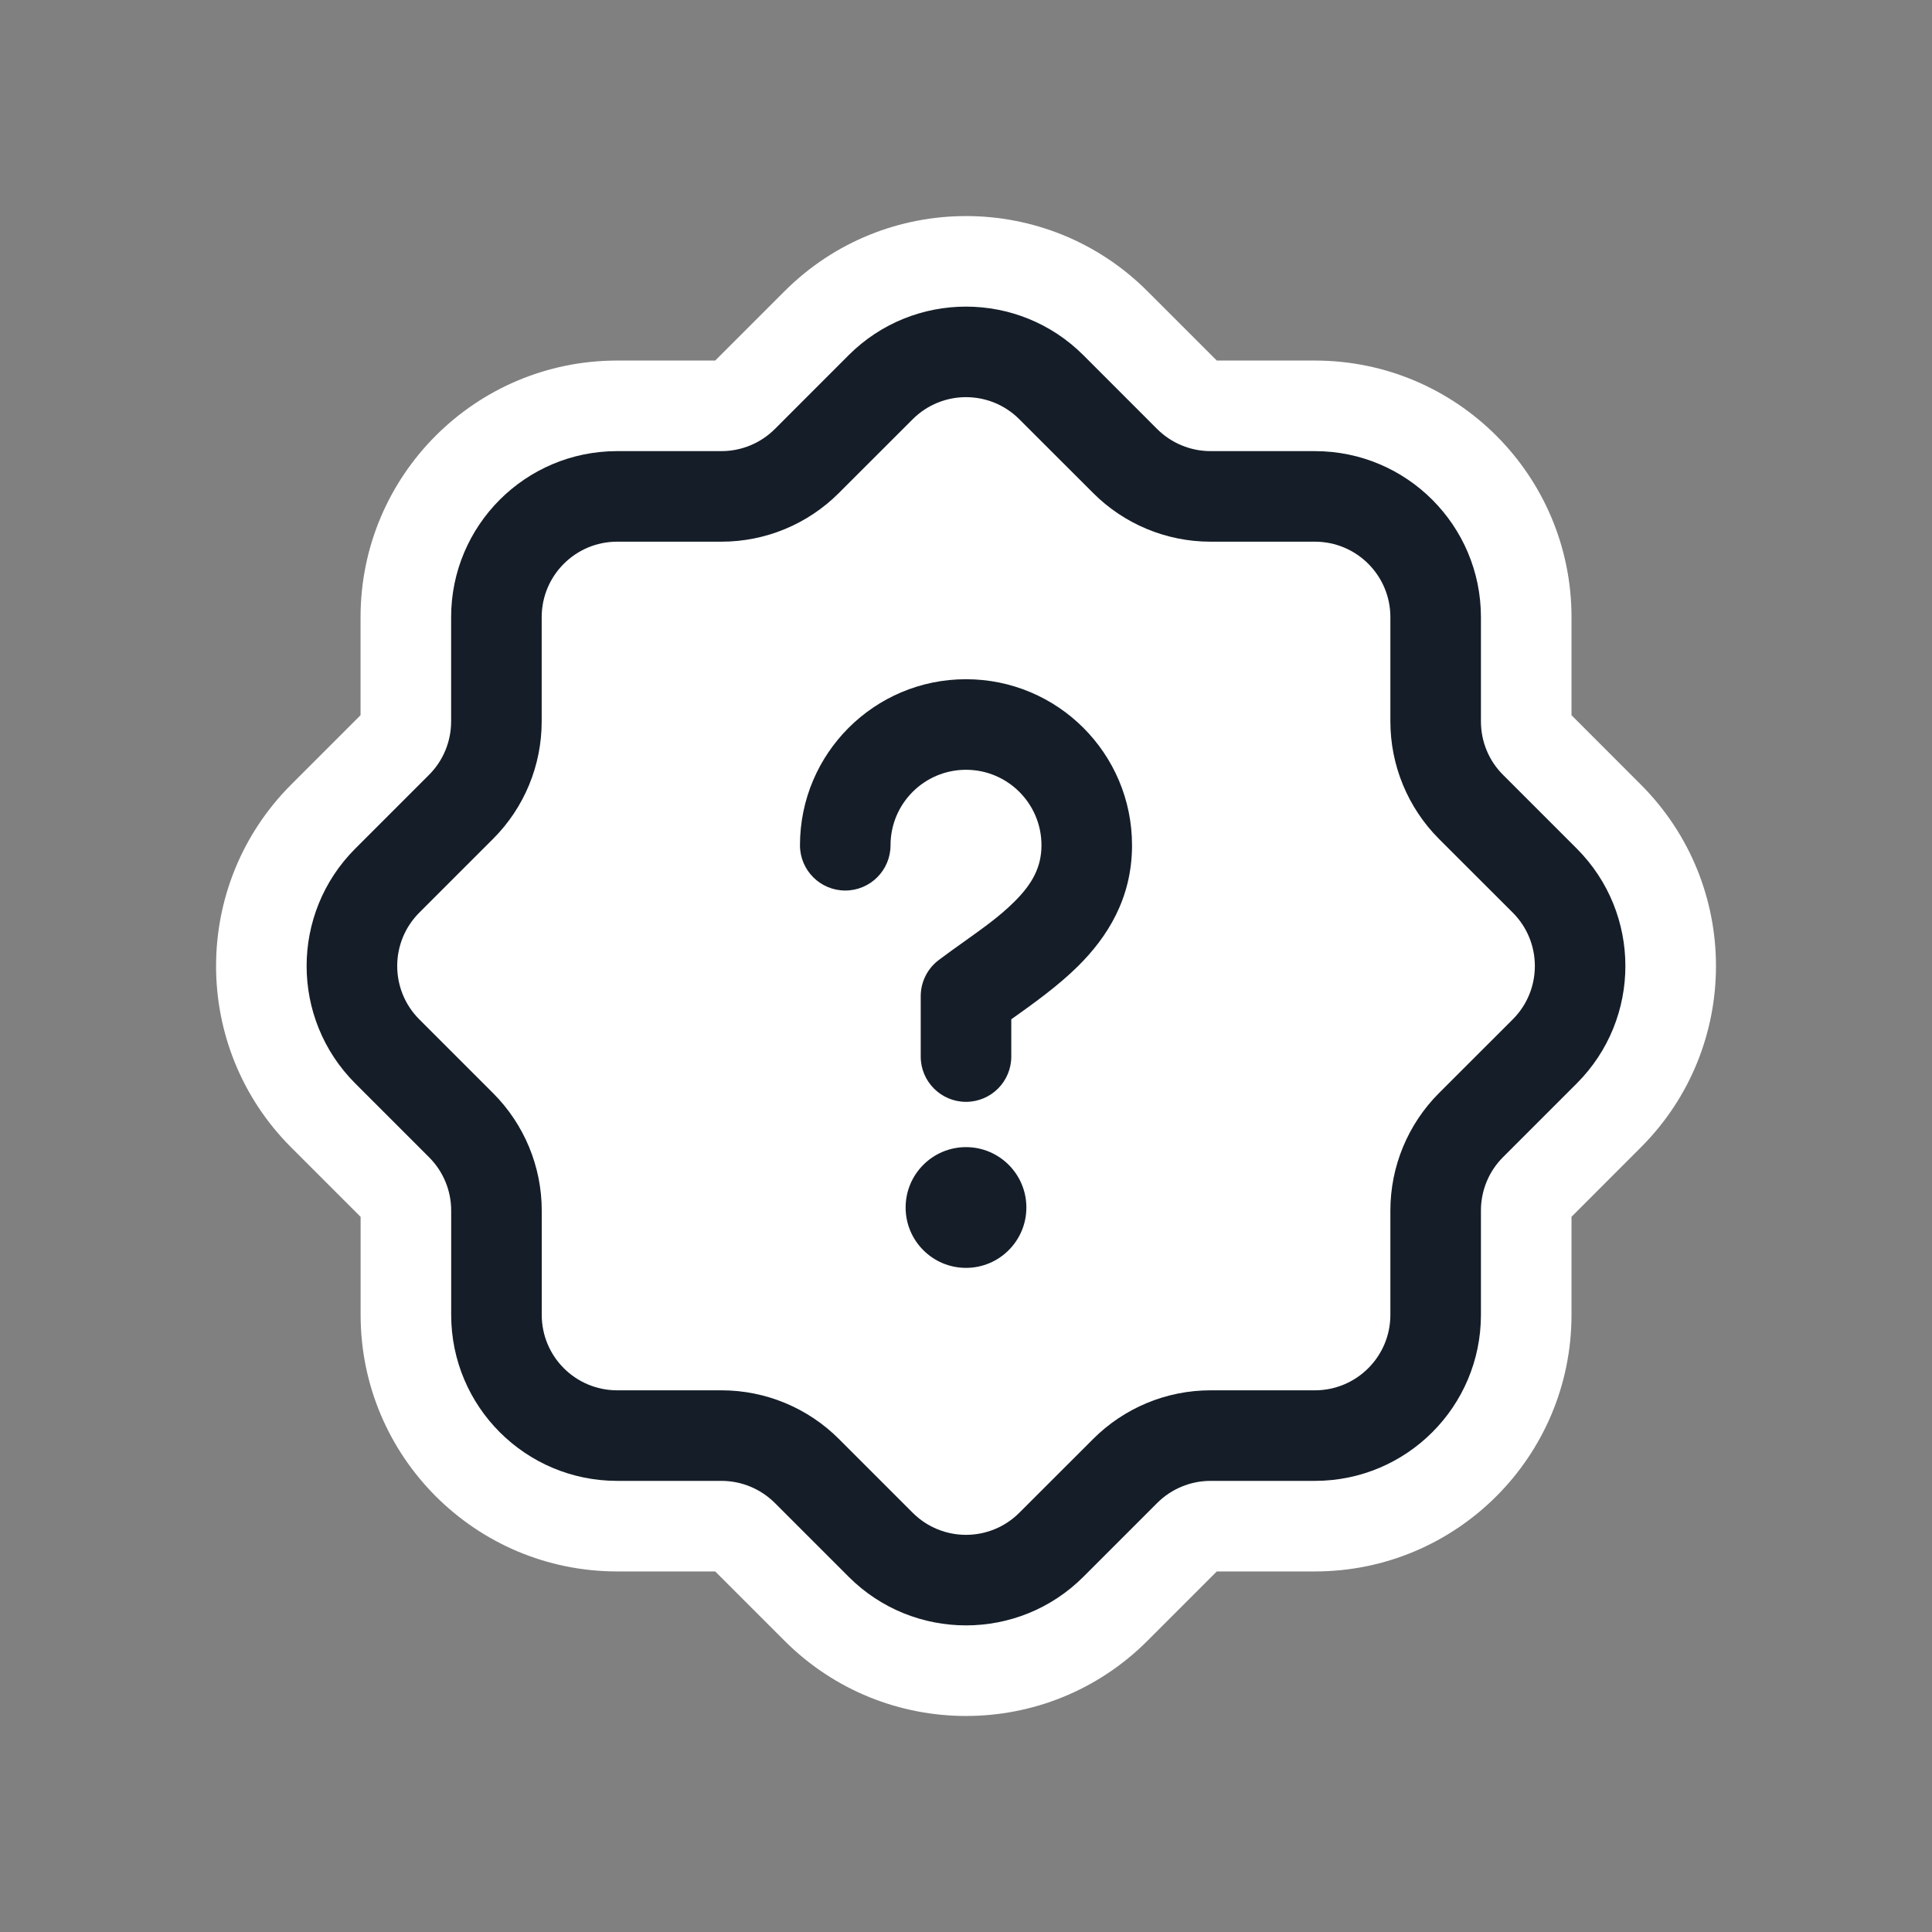 <svg viewBox="0 0 32 32" fill="none" xmlns="http://www.w3.org/2000/svg">
<rect x="0" y="0" width="32" height="32" fill="#808080" stroke="none"/>
<path d="M10.222 8.222L11.95 8.222C12.48 8.222 12.989 8.011 13.364 7.636L14.585 6.414C15.367 5.633 16.633 5.633 17.414 6.414L18.636 7.636C19.011 8.011 19.52 8.222 20.05 8.222H21.779C22.883 8.222 23.779 9.117 23.779 10.222V11.95C23.779 12.48 23.989 12.989 24.364 13.364L25.586 14.586C26.367 15.367 26.367 16.633 25.586 17.414L24.364 18.636C23.989 19.011 23.779 19.519 23.779 20.05V21.778C23.779 22.883 22.883 23.778 21.779 23.778H20.05C19.52 23.778 19.011 23.989 18.636 24.364L17.414 25.586C16.633 26.367 15.367 26.367 14.586 25.586L13.364 24.364C12.989 23.989 12.48 23.778 11.95 23.778H10.222C9.118 23.778 8.222 22.883 8.222 21.778V20.051C8.222 19.52 8.012 19.012 7.636 18.637L6.414 17.414C5.633 16.633 5.633 15.367 6.414 14.586L7.636 13.364C8.011 12.989 8.222 12.48 8.222 11.95V10.222C8.222 9.117 9.117 8.222 10.222 8.222Z" fill="white"/>
<path fill-rule="evenodd" clip-rule="evenodd" d="M16.884 6.945C16.396 6.456 15.604 6.456 15.116 6.945L13.894 8.166C13.379 8.682 12.679 8.972 11.95 8.972L10.222 8.972C9.532 8.972 8.972 9.532 8.972 10.222V11.95C8.972 12.679 8.683 13.379 8.167 13.894L6.945 15.116C6.457 15.604 6.457 16.396 6.945 16.884L8.167 18.106C8.683 18.622 8.973 19.322 8.973 20.051V21.778C8.973 22.469 9.532 23.028 10.223 23.028H11.95C12.679 23.028 13.379 23.318 13.895 23.834L15.116 25.055C15.604 25.544 16.396 25.544 16.884 25.055L18.106 23.834C18.622 23.318 19.321 23.028 20.05 23.028H21.779C22.469 23.028 23.029 22.468 23.029 21.778V20.05C23.029 19.32 23.319 18.621 23.834 18.105L25.056 16.884C25.544 16.396 25.544 15.604 25.056 15.116L23.834 13.895C23.319 13.379 23.029 12.679 23.029 11.95V10.222C23.029 9.531 22.469 8.972 21.779 8.972H20.05C19.321 8.972 18.621 8.682 18.106 8.166L16.884 6.945ZM14.055 5.884C15.129 4.81 16.871 4.81 17.945 5.884L19.166 7.106C19.401 7.34 19.719 7.472 20.05 7.472H21.779C23.297 7.472 24.529 8.703 24.529 10.222V11.95C24.529 12.282 24.66 12.6 24.895 12.834L26.116 14.055C27.19 15.129 27.19 16.871 26.116 17.945L24.895 19.166C24.66 19.4 24.529 19.718 24.529 20.05V21.778C24.529 23.297 23.297 24.528 21.779 24.528H20.05C19.719 24.528 19.401 24.66 19.167 24.894L17.945 26.116C16.871 27.19 15.13 27.19 14.056 26.116L12.834 24.894C12.599 24.66 12.281 24.528 11.95 24.528H10.223C8.704 24.528 7.473 23.297 7.473 21.778V20.051C7.473 19.719 7.341 19.401 7.106 19.167L5.884 17.945C4.81 16.871 4.81 15.13 5.884 14.056L7.106 12.834C7.341 12.599 7.472 12.281 7.472 11.95V10.222C7.472 8.703 8.703 7.472 10.222 7.472L11.95 7.472C12.281 7.472 12.599 7.34 12.834 7.106L14.055 5.884ZM17 20C17 20.552 16.552 21 16 21C15.448 21 15 20.552 15 20C15 19.448 15.448 19 16 19C16.552 19 17 19.448 17 20ZM14.75 14C14.75 13.31 15.31 12.75 16 12.75C16.69 12.75 17.25 13.31 17.25 14C17.25 14.357 17.102 14.638 16.799 14.937C16.563 15.172 16.298 15.361 15.99 15.581C15.852 15.679 15.706 15.783 15.55 15.9C15.361 16.042 15.25 16.264 15.25 16.5V17.5C15.25 17.914 15.586 18.25 16 18.25C16.414 18.25 16.75 17.914 16.75 17.5V16.883L16.762 16.874L16.762 16.874C17.107 16.629 17.527 16.329 17.856 16.002C18.336 15.526 18.75 14.885 18.75 14C18.75 12.481 17.519 11.25 16 11.25C14.481 11.25 13.25 12.481 13.25 14C13.25 14.414 13.586 14.75 14 14.75C14.414 14.75 14.75 14.414 14.75 14Z" fill="#151E28"/>
<path d="M15.116 6.945L14.055 5.884L14.055 5.884L15.116 6.945ZM16.884 6.945L17.945 5.884L17.945 5.884L16.884 6.945ZM13.894 8.166L14.955 9.227L14.955 9.227L13.894 8.166ZM11.95 8.972L11.95 10.472H11.95V8.972ZM10.222 8.972L10.222 7.472H10.222V8.972ZM6.945 15.116L8.005 16.177L8.005 16.177L6.945 15.116ZM6.945 16.884L5.884 17.945L5.884 17.945L6.945 16.884ZM16.884 25.055L15.823 23.995L15.823 23.995L16.884 25.055ZM18.106 23.834L19.167 24.894L19.167 24.894L18.106 23.834ZM23.834 18.105L22.773 17.045L22.773 17.045L23.834 18.105ZM25.056 16.884L26.116 17.945L26.116 17.945L25.056 16.884ZM25.056 15.116L23.995 16.177L23.995 16.177L25.056 15.116ZM23.834 13.895L24.895 12.834L24.895 12.834L23.834 13.895ZM18.106 8.166L17.045 9.227L17.045 9.227L18.106 8.166ZM17.945 5.884L16.884 6.945L16.884 6.945L17.945 5.884ZM14.055 5.884L15.116 6.945L15.116 6.945L14.055 5.884ZM19.166 7.106L18.106 8.166L18.106 8.166L19.166 7.106ZM24.895 12.834L23.834 13.895L23.834 13.895L24.895 12.834ZM26.116 14.055L27.177 12.995L27.177 12.995L26.116 14.055ZM26.116 17.945L25.056 16.884L25.056 16.884L26.116 17.945ZM24.895 19.166L23.834 18.105L23.834 18.105L24.895 19.166ZM19.167 24.894L20.227 25.955L20.227 25.955L19.167 24.894ZM17.945 26.116L16.884 25.055L16.884 25.055L17.945 26.116ZM14.056 26.116L15.116 25.055L15.116 25.055L14.056 26.116ZM7.473 21.778L8.973 21.778V21.778H7.473ZM7.106 19.167L8.167 18.106L8.167 18.106L7.106 19.167ZM5.884 17.945L4.823 19.005L5.884 17.945ZM5.884 14.056L6.945 15.116L6.945 15.116L5.884 14.056ZM7.106 12.834L6.045 11.773L6.045 11.773L7.106 12.834ZM7.472 10.222L8.972 10.222L8.972 10.222L7.472 10.222ZM10.222 7.472L10.222 5.972H10.222V7.472ZM11.95 7.472L11.95 8.972H11.95V7.472ZM12.834 7.106L11.773 6.045L11.773 6.045L12.834 7.106ZM16.799 14.937L15.743 13.873L15.743 13.873L16.799 14.937ZM15.99 15.581L16.86 16.802L16.86 16.802L15.99 15.581ZM15.55 15.9L14.65 14.7L14.65 14.7L15.55 15.9ZM16.75 16.883L15.879 15.661C15.485 15.943 15.25 16.398 15.25 16.883H16.75ZM16.762 16.874L17.633 18.095C17.656 18.079 17.678 18.063 17.699 18.045L16.762 16.874ZM16.762 16.874L15.892 15.652C15.869 15.669 15.847 15.685 15.825 15.703L16.762 16.874ZM17.856 16.002L18.913 17.067L18.913 17.067L17.856 16.002ZM16.177 8.005C16.079 8.103 15.921 8.103 15.823 8.005L17.945 5.884C16.871 4.81 15.129 4.81 14.055 5.884L16.177 8.005ZM14.955 9.227L16.177 8.005L14.055 5.884L12.834 7.106L14.955 9.227ZM11.95 10.472C13.077 10.472 14.158 10.024 14.955 9.227L12.834 7.106C12.599 7.34 12.281 7.472 11.95 7.472V10.472ZM10.222 10.472L11.95 10.472L11.95 7.472L10.222 7.472L10.222 10.472ZM10.472 10.222C10.472 10.36 10.36 10.472 10.222 10.472V7.472C8.703 7.472 7.472 8.703 7.472 10.222H10.472ZM10.472 11.95V10.222H7.472V11.95H10.472ZM9.227 14.955C10.024 14.158 10.472 13.077 10.472 11.95H7.472C7.472 12.281 7.341 12.599 7.106 12.834L9.227 14.955ZM8.005 16.177L9.227 14.955L7.106 12.834L5.884 14.056L8.005 16.177ZM8.005 15.823C8.103 15.921 8.103 16.079 8.005 16.177L5.884 14.056C4.81 15.13 4.81 16.871 5.884 17.945L8.005 15.823ZM9.228 17.046L8.005 15.823L5.884 17.945L7.106 19.167L9.228 17.046ZM10.473 20.051C10.473 18.924 10.025 17.843 9.228 17.046L7.106 19.167C7.341 19.401 7.473 19.719 7.473 20.051H10.473ZM10.473 21.778V20.051H7.473V21.778H10.473ZM10.223 21.528C10.361 21.528 10.473 21.64 10.473 21.778H7.473C7.473 23.297 8.704 24.528 10.223 24.528V21.528ZM11.95 21.528H10.223V24.528H11.95V21.528ZM14.955 22.773C14.158 21.976 13.077 21.528 11.95 21.528V24.528C12.281 24.528 12.599 24.66 12.834 24.894L14.955 22.773ZM16.177 23.995L14.955 22.773L12.834 24.894L14.056 26.116L16.177 23.995ZM15.823 23.995C15.921 23.897 16.079 23.897 16.177 23.995L14.056 26.116C15.13 27.19 16.871 27.19 17.945 26.116L15.823 23.995ZM17.045 22.773L15.823 23.995L17.945 26.116L19.167 24.894L17.045 22.773ZM20.05 21.528C18.923 21.528 17.842 21.976 17.045 22.773L19.167 24.894C19.401 24.66 19.719 24.528 20.05 24.528V21.528ZM21.779 21.528H20.05V24.528H21.779V21.528ZM21.529 21.778C21.529 21.64 21.641 21.528 21.779 21.528V24.528C23.297 24.528 24.529 23.297 24.529 21.778H21.529ZM21.529 20.05V21.778H24.529V20.05H21.529ZM22.773 17.045C21.977 17.842 21.529 18.923 21.529 20.05H24.529C24.529 19.718 24.66 19.4 24.895 19.166L22.773 17.045ZM23.995 15.823L22.773 17.045L24.895 19.166L26.116 17.945L23.995 15.823ZM23.995 16.177C23.897 16.079 23.897 15.921 23.995 15.823L26.116 17.945C27.19 16.871 27.19 15.129 26.116 14.055L23.995 16.177ZM22.773 14.955L23.995 16.177L26.116 14.055L24.895 12.834L22.773 14.955ZM21.529 11.95C21.529 13.077 21.977 14.158 22.773 14.955L24.895 12.834C24.66 12.6 24.529 12.282 24.529 11.95H21.529ZM21.529 10.222V11.95H24.529V10.222H21.529ZM21.779 10.472C21.641 10.472 21.529 10.36 21.529 10.222H24.529C24.529 8.703 23.297 7.472 21.779 7.472V10.472ZM20.05 10.472H21.779V7.472H20.05V10.472ZM17.045 9.227C17.842 10.024 18.923 10.472 20.05 10.472V7.472C19.719 7.472 19.401 7.34 19.166 7.106L17.045 9.227ZM15.823 8.005L17.045 9.227L19.166 7.106L17.945 5.884L15.823 8.005ZM19.005 4.823C17.346 3.164 14.655 3.164 12.995 4.823L15.116 6.945C15.604 6.456 16.396 6.456 16.884 6.945L19.005 4.823ZM20.227 6.045L19.005 4.823L16.884 6.945L18.106 8.166L20.227 6.045ZM20.05 5.972C20.116 5.972 20.18 5.998 20.227 6.045L18.106 8.166C18.621 8.682 19.321 8.972 20.05 8.972V5.972ZM21.779 5.972H20.05V8.972H21.779V5.972ZM26.029 10.222C26.029 7.875 24.126 5.972 21.779 5.972V8.972C22.469 8.972 23.029 9.531 23.029 10.222H26.029ZM26.029 11.95V10.222H23.029V11.95H26.029ZM25.956 11.773C26.002 11.82 26.029 11.884 26.029 11.95H23.029C23.029 12.679 23.319 13.379 23.834 13.895L25.956 11.773ZM27.177 12.995L25.956 11.773L23.834 13.895L25.056 15.116L27.177 12.995ZM27.177 19.005C28.837 17.345 28.837 14.655 27.177 12.995L25.056 15.116C25.544 15.604 25.544 16.396 25.056 16.884L27.177 19.005ZM25.956 20.227L27.177 19.005L25.056 16.884L23.834 18.105L25.956 20.227ZM26.029 20.05C26.029 20.116 26.002 20.18 25.956 20.227L23.834 18.105C23.319 18.621 23.029 19.32 23.029 20.05H26.029ZM26.029 21.778V20.05H23.029V21.778H26.029ZM21.779 26.028C24.126 26.028 26.029 24.125 26.029 21.778H23.029C23.029 22.468 22.469 23.028 21.779 23.028V26.028ZM20.05 26.028H21.779V23.028H20.05V26.028ZM20.227 25.955C20.18 26.002 20.117 26.028 20.05 26.028V23.028C19.321 23.028 18.622 23.318 18.106 23.834L20.227 25.955ZM19.005 27.177L20.227 25.955L18.106 23.834L16.884 25.055L19.005 27.177ZM12.995 27.177C14.655 28.837 17.346 28.837 19.005 27.177L16.884 25.055C16.396 25.544 15.604 25.544 15.116 25.055L12.995 27.177ZM11.773 25.955L12.995 27.177L15.116 25.055L13.895 23.834L11.773 25.955ZM11.95 26.028C11.884 26.028 11.82 26.002 11.773 25.955L13.895 23.834C13.379 23.318 12.679 23.028 11.95 23.028V26.028ZM10.223 26.028H11.95V23.028H10.223V26.028ZM5.973 21.778C5.973 24.125 7.875 26.028 10.223 26.028V23.028C9.532 23.028 8.973 22.469 8.973 21.778L5.973 21.778ZM5.973 20.051V21.778H8.973V20.051H5.973ZM6.046 20.228C5.999 20.181 5.973 20.117 5.973 20.051H8.973C8.973 19.322 8.683 18.622 8.167 18.106L6.046 20.228ZM4.823 19.005L6.046 20.228L8.167 18.106L6.945 16.884L4.823 19.005ZM4.823 12.995C3.164 14.655 3.164 17.346 4.823 19.005L6.945 16.884C6.457 16.396 6.457 15.604 6.945 15.116L4.823 12.995ZM6.045 11.773L4.823 12.995L6.945 15.116L8.167 13.894L6.045 11.773ZM5.972 11.95C5.972 11.883 5.999 11.82 6.045 11.773L8.167 13.894C8.683 13.379 8.972 12.679 8.972 11.95H5.972ZM5.972 10.222V11.95H8.972V10.222H5.972ZM10.222 5.972C7.875 5.972 5.972 7.875 5.972 10.222L8.972 10.222C8.972 9.532 9.532 8.972 10.222 8.972V5.972ZM11.95 5.972L10.222 5.972L10.222 8.972L11.95 8.972L11.95 5.972ZM11.773 6.045C11.82 5.998 11.883 5.972 11.95 5.972V8.972C12.679 8.972 13.379 8.682 13.894 8.166L11.773 6.045ZM12.995 4.823L11.773 6.045L13.894 8.166L15.116 6.945L12.995 4.823ZM16 22.5C17.381 22.5 18.5 21.381 18.5 20H15.5C15.5 19.724 15.724 19.5 16 19.5V22.5ZM13.5 20C13.5 21.381 14.619 22.5 16 22.5V19.5C16.276 19.5 16.5 19.724 16.5 20H13.5ZM16 17.5C14.619 17.5 13.5 18.619 13.5 20H16.5C16.5 20.276 16.276 20.5 16 20.5V17.5ZM18.5 20C18.5 18.619 17.381 17.5 16 17.5V20.5C15.724 20.5 15.5 20.276 15.5 20H18.5ZM16 11.25C14.481 11.25 13.25 12.481 13.25 14H16.25C16.25 14.138 16.138 14.25 16 14.25V11.25ZM18.75 14C18.75 12.481 17.519 11.25 16 11.25V14.25C15.862 14.25 15.75 14.138 15.75 14H18.75ZM17.856 16.002C18.339 15.523 18.75 14.882 18.75 14H15.75C15.75 13.984 15.752 13.955 15.76 13.919C15.768 13.883 15.78 13.852 15.792 13.828C15.813 13.785 15.819 13.797 15.743 13.873L17.856 16.002ZM16.86 16.802C17.15 16.596 17.518 16.338 17.856 16.002L15.743 13.873C15.608 14.007 15.447 14.126 15.119 14.359L16.86 16.802ZM16.45 17.1C16.59 16.995 16.722 16.901 16.86 16.802L15.119 14.359C14.983 14.456 14.823 14.57 14.65 14.7L16.45 17.1ZM16.75 16.5C16.75 16.736 16.639 16.958 16.45 17.1L14.65 14.7C14.083 15.125 13.75 15.792 13.75 16.5H16.75ZM16.75 17.5V16.5H13.75V17.5H16.75ZM16 16.75C16.414 16.75 16.75 17.086 16.75 17.5H13.75C13.75 18.743 14.757 19.75 16 19.75V16.75ZM15.25 17.5C15.25 17.086 15.586 16.75 16 16.75V19.75C17.243 19.75 18.25 18.743 18.25 17.5H15.25ZM15.25 16.883V17.5H18.25V16.883H15.25ZM15.892 15.652L15.879 15.661L17.621 18.104L17.633 18.095L15.892 15.652ZM15.825 15.703L15.825 15.703L17.699 18.045L17.699 18.045L15.825 15.703ZM16.799 14.937C16.572 15.163 16.256 15.393 15.892 15.652L17.633 18.095C17.957 17.864 18.481 17.495 18.913 17.067L16.799 14.937ZM17.25 14C17.25 14.355 17.103 14.636 16.799 14.937L18.913 17.067C19.568 16.416 20.25 15.414 20.25 14H17.25ZM16 12.75C16.69 12.75 17.25 13.31 17.25 14H20.25C20.25 11.653 18.347 9.75 16 9.75V12.75ZM14.75 14C14.75 13.31 15.31 12.75 16 12.75V9.75C13.653 9.75 11.75 11.653 11.75 14H14.75ZM14 13.25C14.414 13.25 14.75 13.586 14.75 14H11.75C11.75 15.243 12.757 16.25 14 16.25V13.25ZM13.25 14C13.25 13.586 13.586 13.25 14 13.25V16.25C15.243 16.25 16.25 15.243 16.25 14H13.25Z" fill="white"/>
<path fill-rule="evenodd" clip-rule="evenodd" d="M16.884 6.945C16.396 6.456 15.604 6.456 15.116 6.945L13.894 8.166C13.379 8.682 12.679 8.972 11.95 8.972L10.222 8.972C9.532 8.972 8.972 9.532 8.972 10.222V11.95C8.972 12.679 8.683 13.379 8.167 13.894L6.945 15.116C6.457 15.604 6.457 16.396 6.945 16.884L8.167 18.106C8.683 18.622 8.973 19.322 8.973 20.051V21.778C8.973 22.469 9.532 23.028 10.223 23.028H11.95C12.679 23.028 13.379 23.318 13.895 23.834L15.116 25.055C15.604 25.544 16.396 25.544 16.884 25.055L18.106 23.834C18.622 23.318 19.321 23.028 20.05 23.028H21.779C22.469 23.028 23.029 22.468 23.029 21.778V20.05C23.029 19.32 23.319 18.621 23.834 18.105L25.056 16.884C25.544 16.396 25.544 15.604 25.056 15.116L23.834 13.895C23.319 13.379 23.029 12.679 23.029 11.95V10.222C23.029 9.531 22.469 8.972 21.779 8.972H20.05C19.321 8.972 18.621 8.682 18.106 8.166L16.884 6.945ZM14.055 5.884C15.129 4.81 16.871 4.81 17.945 5.884L19.166 7.106C19.401 7.34 19.719 7.472 20.05 7.472H21.779C23.297 7.472 24.529 8.703 24.529 10.222V11.95C24.529 12.282 24.66 12.6 24.895 12.834L26.116 14.055C27.19 15.129 27.19 16.871 26.116 17.945L24.895 19.166C24.66 19.4 24.529 19.718 24.529 20.05V21.778C24.529 23.297 23.297 24.528 21.779 24.528H20.05C19.719 24.528 19.401 24.66 19.167 24.894L17.945 26.116C16.871 27.19 15.13 27.19 14.056 26.116L12.834 24.894C12.599 24.66 12.281 24.528 11.95 24.528H10.223C8.704 24.528 7.473 23.297 7.473 21.778V20.051C7.473 19.719 7.341 19.401 7.106 19.167L5.884 17.945C4.81 16.871 4.81 15.13 5.884 14.056L7.106 12.834C7.341 12.599 7.472 12.281 7.472 11.95V10.222C7.472 8.703 8.703 7.472 10.222 7.472L11.95 7.472C12.281 7.472 12.599 7.34 12.834 7.106L14.055 5.884ZM17 20C17 20.552 16.552 21 16 21C15.448 21 15 20.552 15 20C15 19.448 15.448 19 16 19C16.552 19 17 19.448 17 20ZM14.75 14C14.75 13.31 15.31 12.75 16 12.75C16.69 12.75 17.25 13.31 17.25 14C17.25 14.357 17.102 14.638 16.799 14.937C16.563 15.172 16.298 15.361 15.99 15.581C15.852 15.679 15.706 15.783 15.55 15.9C15.361 16.042 15.25 16.264 15.25 16.5V17.5C15.25 17.914 15.586 18.25 16 18.25C16.414 18.25 16.75 17.914 16.75 17.5V16.883L16.762 16.874L16.762 16.874C17.107 16.629 17.527 16.329 17.856 16.002C18.336 15.526 18.75 14.885 18.75 14C18.75 12.481 17.519 11.25 16 11.25C14.481 11.25 13.25 12.481 13.25 14C13.25 14.414 13.586 14.75 14 14.75C14.414 14.75 14.75 14.414 14.75 14Z" fill="#151E28"/>
</svg>

